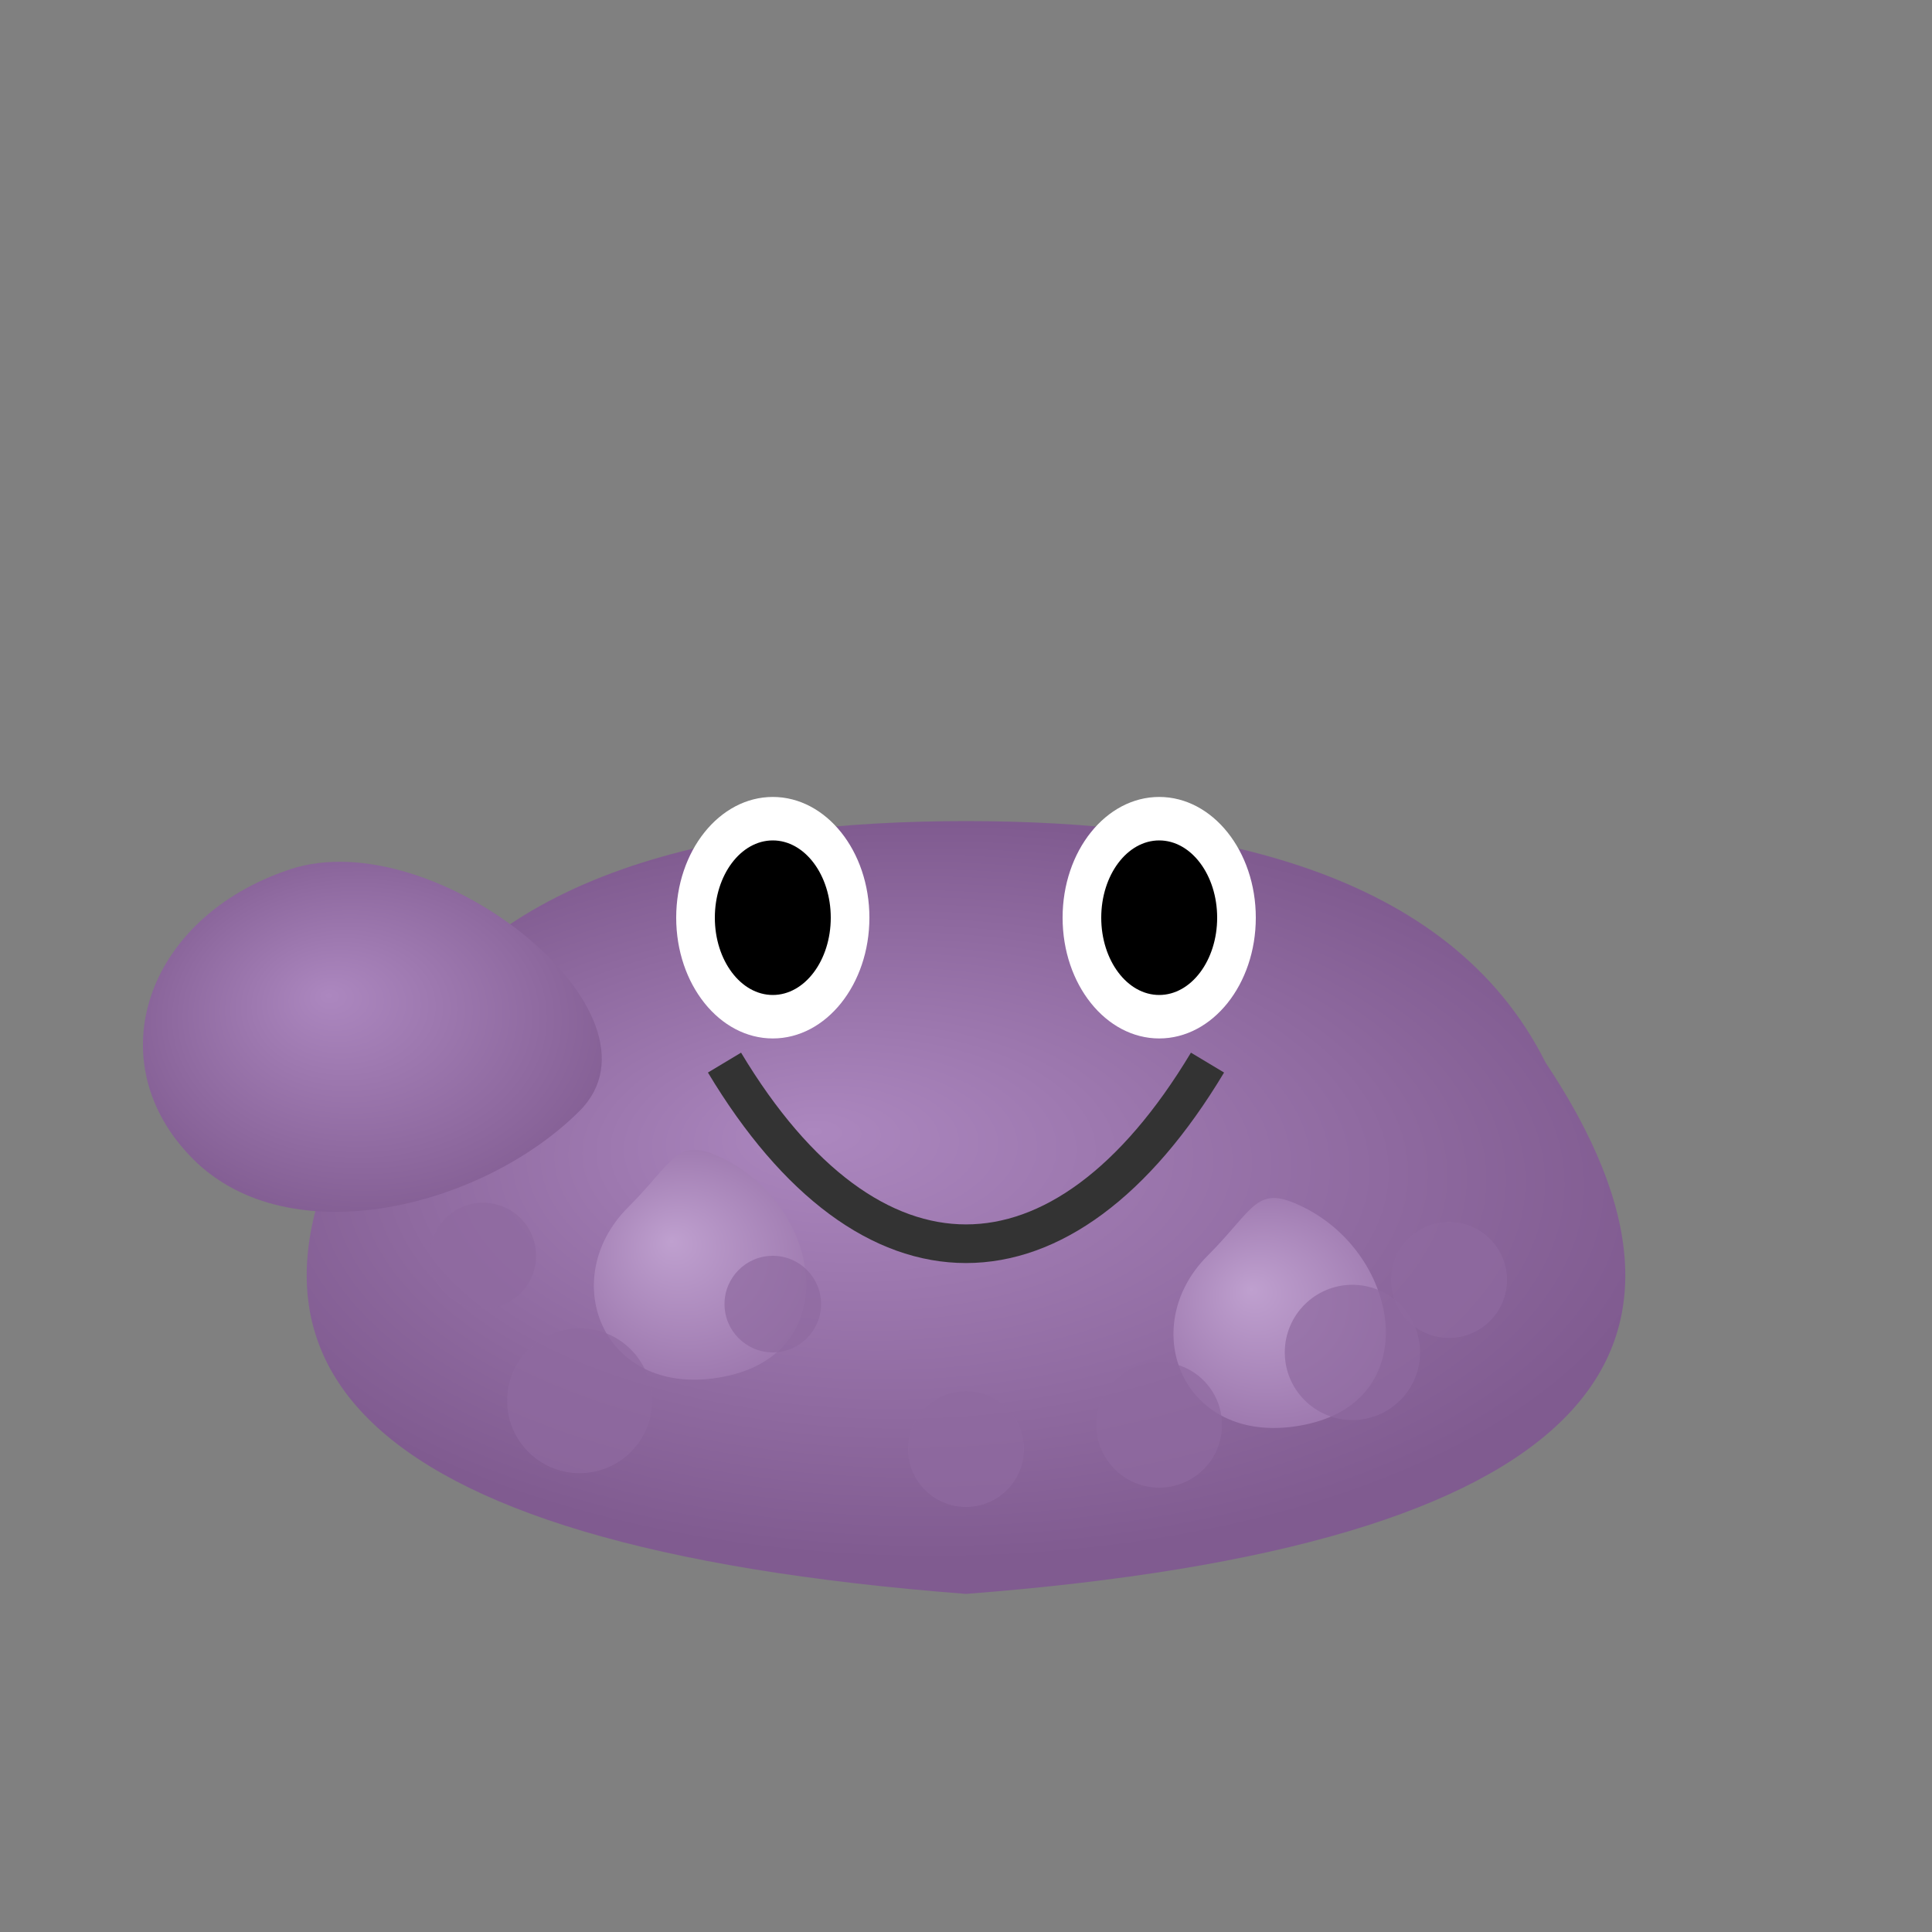 <svg xmlns="http://www.w3.org/2000/svg" viewBox="0 0 400 400">
  <rect x="0" y="0" width="400" height="400" fill="#808080" stroke="none"/>
  <defs>
    <radialGradient id="bodyGradient" cx="50%" cy="50%" r="60%" fx="40%" fy="40%">
      <stop offset="0%" stop-color="#AC87BF" />
      <stop offset="80%" stop-color="#805B90" />
    </radialGradient>
    <radialGradient id="highlightGradient" cx="50%" cy="50%" r="60%" fx="40%" fy="40%">
      <stop offset="0%" stop-color="#BFA0CF" />
      <stop offset="80%" stop-color="#9C77AD" />
    </radialGradient>
  </defs>

  <!-- Main body - larger and more spread out than Grimer -->
  <g class="body">
    <path d="M80,220 C40,280 70,320 200,330 C330,320 360,280 320,220 C300,180 250,170 200,170 C150,170 100,180 80,220 Z" fill="url(#bodyGradient)">
      <animate attributeName="d" dur="5s" repeatCount="indefinite" values="
        M80,220 C40,280 70,320 200,330 C330,320 360,280 320,220 C300,180 250,170 200,170 C150,170 100,180 80,220 Z;
        M90,230 C50,290 80,330 200,340 C320,330 350,290 310,230 C290,190 250,180 200,180 C150,180 110,190 90,230 Z;
        M80,220 C40,280 70,320 200,330 C330,320 360,280 320,220 C300,180 250,170 200,170 C150,170 100,180 80,220 Z
      "/>
    </path>
  </g>

  <!-- Left arm/protrusion -->
  <g class="leftArm">
    <path d="M120,230 C100,250 60,260 40,240 C20,220 30,190 60,180 C90,170 140,210 120,230 Z" fill="url(#bodyGradient)">
      <animate attributeName="d" dur="4s" repeatCount="indefinite" values="
        M120,230 C100,250 60,260 40,240 C20,220 30,190 60,180 C90,170 140,210 120,230 Z;
        M120,235 C100,255 55,265 35,245 C15,225 25,185 55,175 C85,165 140,215 120,235 Z;
        M120,230 C100,250 60,260 40,240 C20,220 30,190 60,180 C90,170 140,210 120,230 Z
      "/>
    </path>
  </g>

  <!-- Face - larger and more menacing than Grimer -->
  <g class="face">
    <!-- Mouth - wider, more open -->
    <path d="M150,220 C180,270 220,270 250,220" stroke="#333" stroke-width="8" fill="none">
      <animate attributeName="d" dur="3s" repeatCount="indefinite" values="
        M150,220 C180,270 220,270 250,220;
        M150,230 C180,280 220,280 250,230;
        M150,220 C180,270 220,270 250,220
      "/>
    </path>
    
    <!-- Left eye -->
    <ellipse cx="160" cy="190" rx="20" ry="25" fill="white">
      <animate attributeName="ry" dur="5s" repeatCount="indefinite" values="25;23;25"/>
    </ellipse>
    <ellipse cx="160" cy="190" rx="12" ry="16" fill="black">
      <animate attributeName="cy" dur="5s" repeatCount="indefinite" values="190;192;190"/>
    </ellipse>
    
    <!-- Right eye -->
    <ellipse cx="240" cy="190" rx="20" ry="25" fill="white">
      <animate attributeName="ry" dur="5s" repeatCount="indefinite" values="25;23;25"/>
    </ellipse>
    <ellipse cx="240" cy="190" rx="12" ry="16" fill="black">
      <animate attributeName="cy" dur="5s" repeatCount="indefinite" values="190;192;190"/>
    </ellipse>
  </g>

  <!-- Additional body details - lumps and highlights -->
  <g class="bodyDetails">
    <!-- Body lumps -->
    <path d="M130,250 C115,265 125,290 150,285 C175,280 170,250 150,240 C140,235 140,240 130,250 Z" fill="url(#highlightGradient)">
      <animate attributeName="d" dur="4s" repeatCount="indefinite" values="
        M130,250 C115,265 125,290 150,285 C175,280 170,250 150,240 C140,235 140,240 130,250 Z;
        M135,255 C120,270 130,295 155,290 C180,285 175,255 155,245 C145,240 145,245 135,255 Z;
        M130,250 C115,265 125,290 150,285 C175,280 170,250 150,240 C140,235 140,240 130,250 Z
      "/>
    </path>
    
    <path d="M250,260 C235,275 245,300 270,295 C295,290 290,260 270,250 C260,245 260,250 250,260 Z" fill="url(#highlightGradient)">
      <animate attributeName="d" dur="3.5s" repeatCount="indefinite" values="
        M250,260 C235,275 245,300 270,295 C295,290 290,260 270,250 C260,245 260,250 250,260 Z;
        M255,265 C240,280 250,305 275,300 C300,295 295,265 275,255 C265,250 265,255 255,265 Z;
        M250,260 C235,275 245,300 270,295 C295,290 290,260 270,250 C260,245 260,250 250,260 Z
      "/>
    </path>
  </g>

  <!-- Bubbles/Sludge effects -->
  <g class="bubbles">
    <circle cx="120" cy="290" r="15" fill="#8F6AA0" opacity="0.7">
      <animate attributeName="cy" dur="4s" repeatCount="indefinite" values="290;285;290"/>
    </circle>
    <circle cx="280" cy="280" r="14" fill="#8F6AA0" opacity="0.7">
      <animate attributeName="cy" dur="3.5s" repeatCount="indefinite" values="280;275;280"/>
    </circle>
    <circle cx="200" cy="300" r="12" fill="#8F6AA0" opacity="0.7">
      <animate attributeName="cy" dur="3s" repeatCount="indefinite" values="300;295;300"/>
    </circle>
    <circle cx="160" cy="270" r="10" fill="#8F6AA0" opacity="0.7">
      <animate attributeName="cy" dur="3.2s" repeatCount="indefinite" values="270;265;270"/>
    </circle>
    <circle cx="240" cy="295" r="13" fill="#8F6AA0" opacity="0.7">
      <animate attributeName="cy" dur="3.7s" repeatCount="indefinite" values="295;290;295"/>
    </circle>
    <circle cx="100" cy="260" r="11" fill="#8F6AA0" opacity="0.7">
      <animate attributeName="cy" dur="2.8s" repeatCount="indefinite" values="260;255;260"/>
    </circle>
    <circle cx="300" cy="265" r="12" fill="#8F6AA0" opacity="0.7">
      <animate attributeName="cy" dur="3.3s" repeatCount="indefinite" values="265;260;265"/>
    </circle>
  </g>
</svg>
